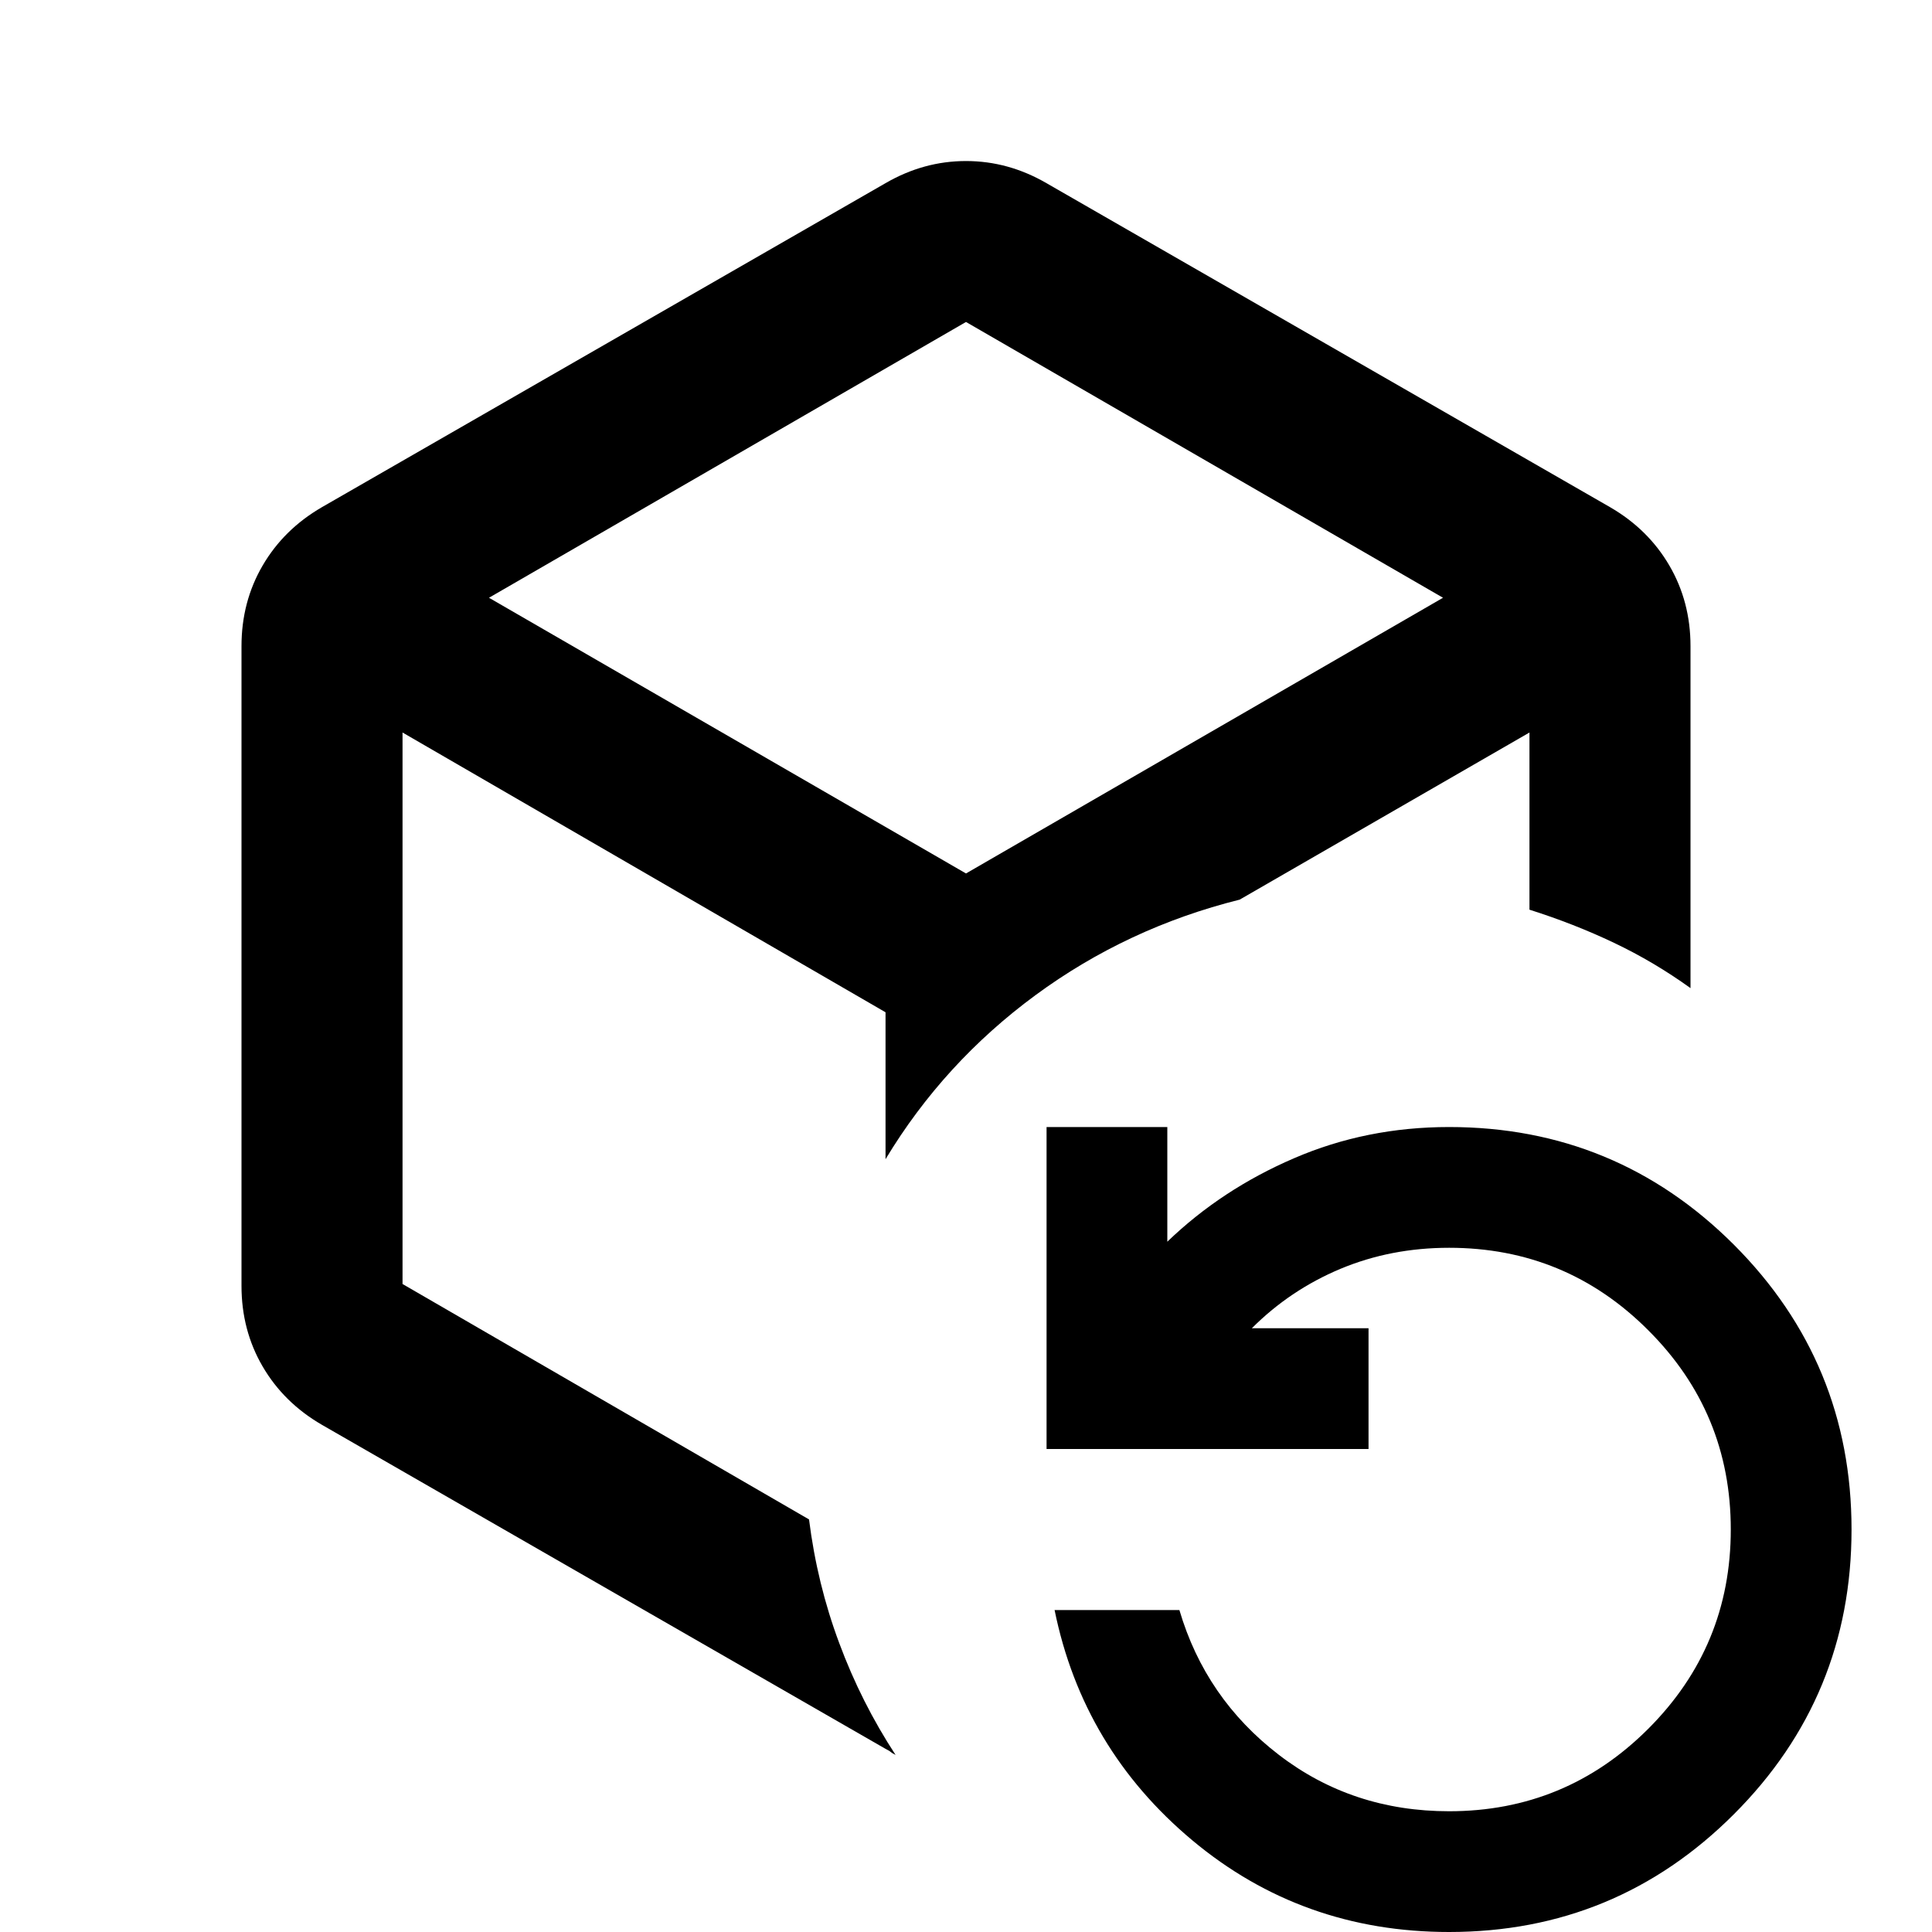 <svg width="20" height="20" viewBox="0 0 20 20" fill="none" xmlns="http://www.w3.org/2000/svg">
<path d="M9.167 1.896C9.431 1.743 9.708 1.667 10 1.667C10.292 1.667 10.569 1.743 10.833 1.896L16.667 5.25C16.931 5.403 17.135 5.604 17.281 5.854C17.427 6.104 17.5 6.382 17.5 6.688V10.229C17.25 10.049 16.986 9.892 16.708 9.76C16.431 9.628 16.139 9.514 15.833 9.417V7.583L12.833 9.313C12.056 9.507 11.351 9.837 10.719 10.302C10.087 10.767 9.569 11.333 9.167 12V10.479L4.167 7.583V13.292L8.375 15.729C8.431 16.174 8.535 16.601 8.688 17.01C8.84 17.42 9.035 17.806 9.271 18.167C9.243 18.153 9.226 18.142 9.219 18.135C9.212 18.128 9.194 18.118 9.167 18.104L3.333 14.75C3.069 14.597 2.865 14.396 2.719 14.146C2.573 13.896 2.5 13.618 2.5 13.312V6.688C2.5 6.382 2.573 6.104 2.719 5.854C2.865 5.604 3.069 5.403 3.333 5.25L9.167 1.896ZM10 3.333L5.062 6.188L10 9.042L14.938 6.188L10 3.333Z" fill="black"/>
<path d="M12.344 19.052C13.101 19.684 13.987 20 15.001 20C16.153 20 17.136 19.594 17.949 18.781C18.761 17.969 19.167 16.986 19.167 15.833C19.167 14.681 18.761 13.698 17.949 12.885C17.136 12.073 16.153 11.667 15.001 11.667C14.431 11.667 13.896 11.774 13.396 11.99C12.896 12.205 12.459 12.493 12.084 12.854V11.667H10.834V15H14.167V13.75H12.959C13.223 13.486 13.528 13.281 13.876 13.135C14.223 12.99 14.598 12.917 15.001 12.917C15.806 12.917 16.494 13.201 17.063 13.771C17.633 14.34 17.917 15.028 17.917 15.833C17.917 16.639 17.633 17.326 17.063 17.896C16.494 18.465 15.806 18.75 15.001 18.75C14.334 18.75 13.747 18.556 13.24 18.167C12.733 17.778 12.389 17.278 12.209 16.667H10.917C11.112 17.625 11.588 18.42 12.344 19.052Z" fill="black"/>
</svg>
